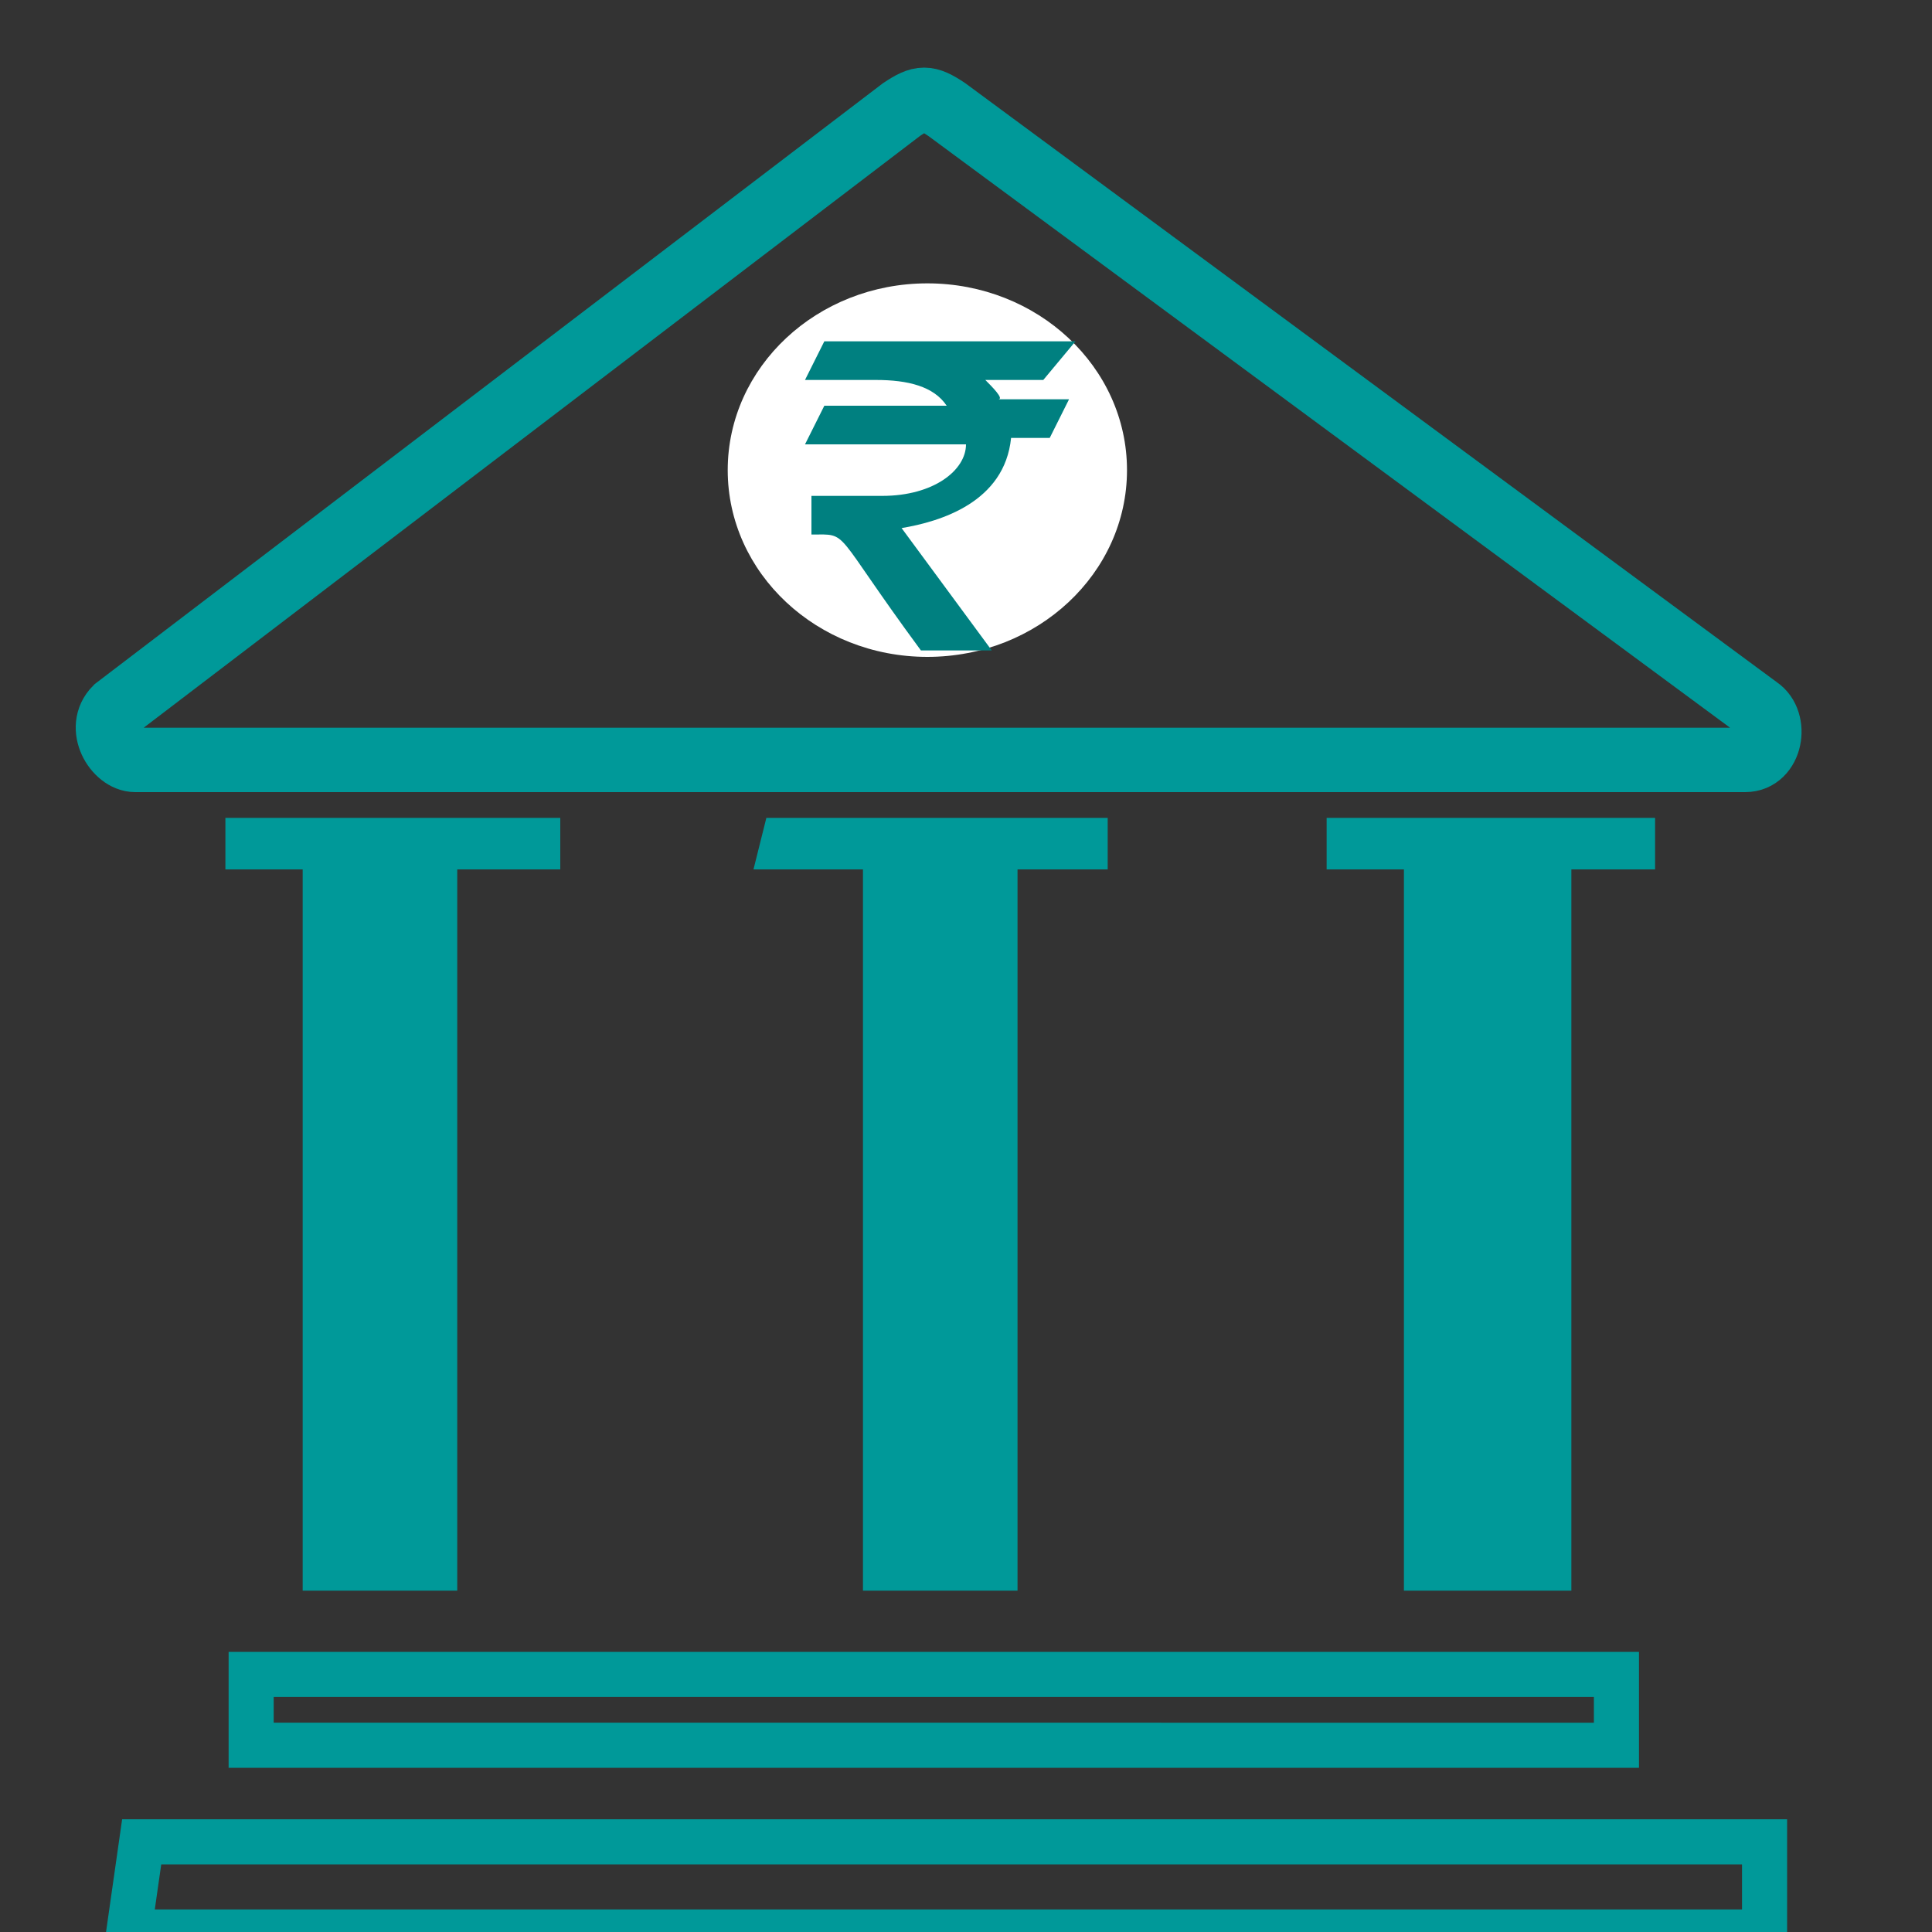 <?xml version="1.0" encoding="utf-8"?>
<!-- Generator: Adobe Illustrator 19.0.0, SVG Export Plug-In . SVG Version: 6.00 Build 0)  -->
<svg version="1.1" id="Layer_1" xmlns="http://www.w3.org/2000/svg" xmlns:xlink="http://www.w3.org/1999/xlink" x="0px" y="0px"
	 viewBox="0 2 30 30" style="enable-background:new 0 2 30 30;" xml:space="preserve">
<rect x="0" y="2" width="30" height="30" fill="#333333" stroke="none"/>
<style type="text/css">
	.st0{fill:none;stroke:#009999;stroke-miterlimit:10;}
	.st1{fill:#009999;}
	.st2{fill:#FFFFFF;}
	.st3{fill:none;stroke:#009999;stroke-width:0.7;stroke-miterlimit:10;}
	.st4{fill:#008080;}
</style>
<path id="XMLID_1_" class="st0" d="M1.8,13l12.2-9.3c0.3-0.2,0.4-0.2,0.7,0L27.3,13c0.3,0.2,0.2,0.8-0.2,0.8h-25
	C1.8,13.8,1.5,13.3,1.8,13L1.8,13z"/>
<path id="XMLID_2_" class="st1" d="M4.7,15.3h2.4v11.4H4.7V15.3z"/>
<path id="XMLID_3_" class="st1" d="M3.5,14.7h5.2v0.8H3.5V14.7z"/>
<path id="XMLID_5_" class="st1" d="M13.4,15.3h2.4v11.4h-2.4V15.3z"/>
<path id="XMLID_4_" class="st1" d="M11.9,14.7h5.3v0.8h-5.5L11.9,14.7z"/>
<path id="XMLID_7_" class="st1" d="M21.8,15.3h2.6v11.4h-2.6V15.3z"/>
<path id="XMLID_6_" class="st1" d="M20.6,14.7h5.1v0.8h-5.1V14.7z"/>
<ellipse id="XMLID_8_" class="st2" cx="14.4" cy="9.3" rx="3.1" ry="2.9"/>
<path id="XMLID_9_" class="st3" d="M3.9,28h21.2v1.1H3.9V28z"/>
<path id="XMLID_10_" class="st3" d="M2.2,30.6h25.2V32H2L2.2,30.6z"/>
<path class="st4" d="M15.3,7.9h0.9l0.5-0.6h-3.9l-0.3,0.6h1.1c0.5,0,0.9,0.1,1.1,0.4h-1.9l-0.3,0.6H15c0,0.4-0.5,0.8-1.3,0.8h-1.1
	v0.6c0.6,0,0.3-0.1,1.7,1.8h1.1L14,10.2c0.6-0.1,1.6-0.4,1.7-1.4h0.6l0.3-0.6h-1.1C15.6,8.2,15.4,8,15.3,7.9z"/>
</svg>
